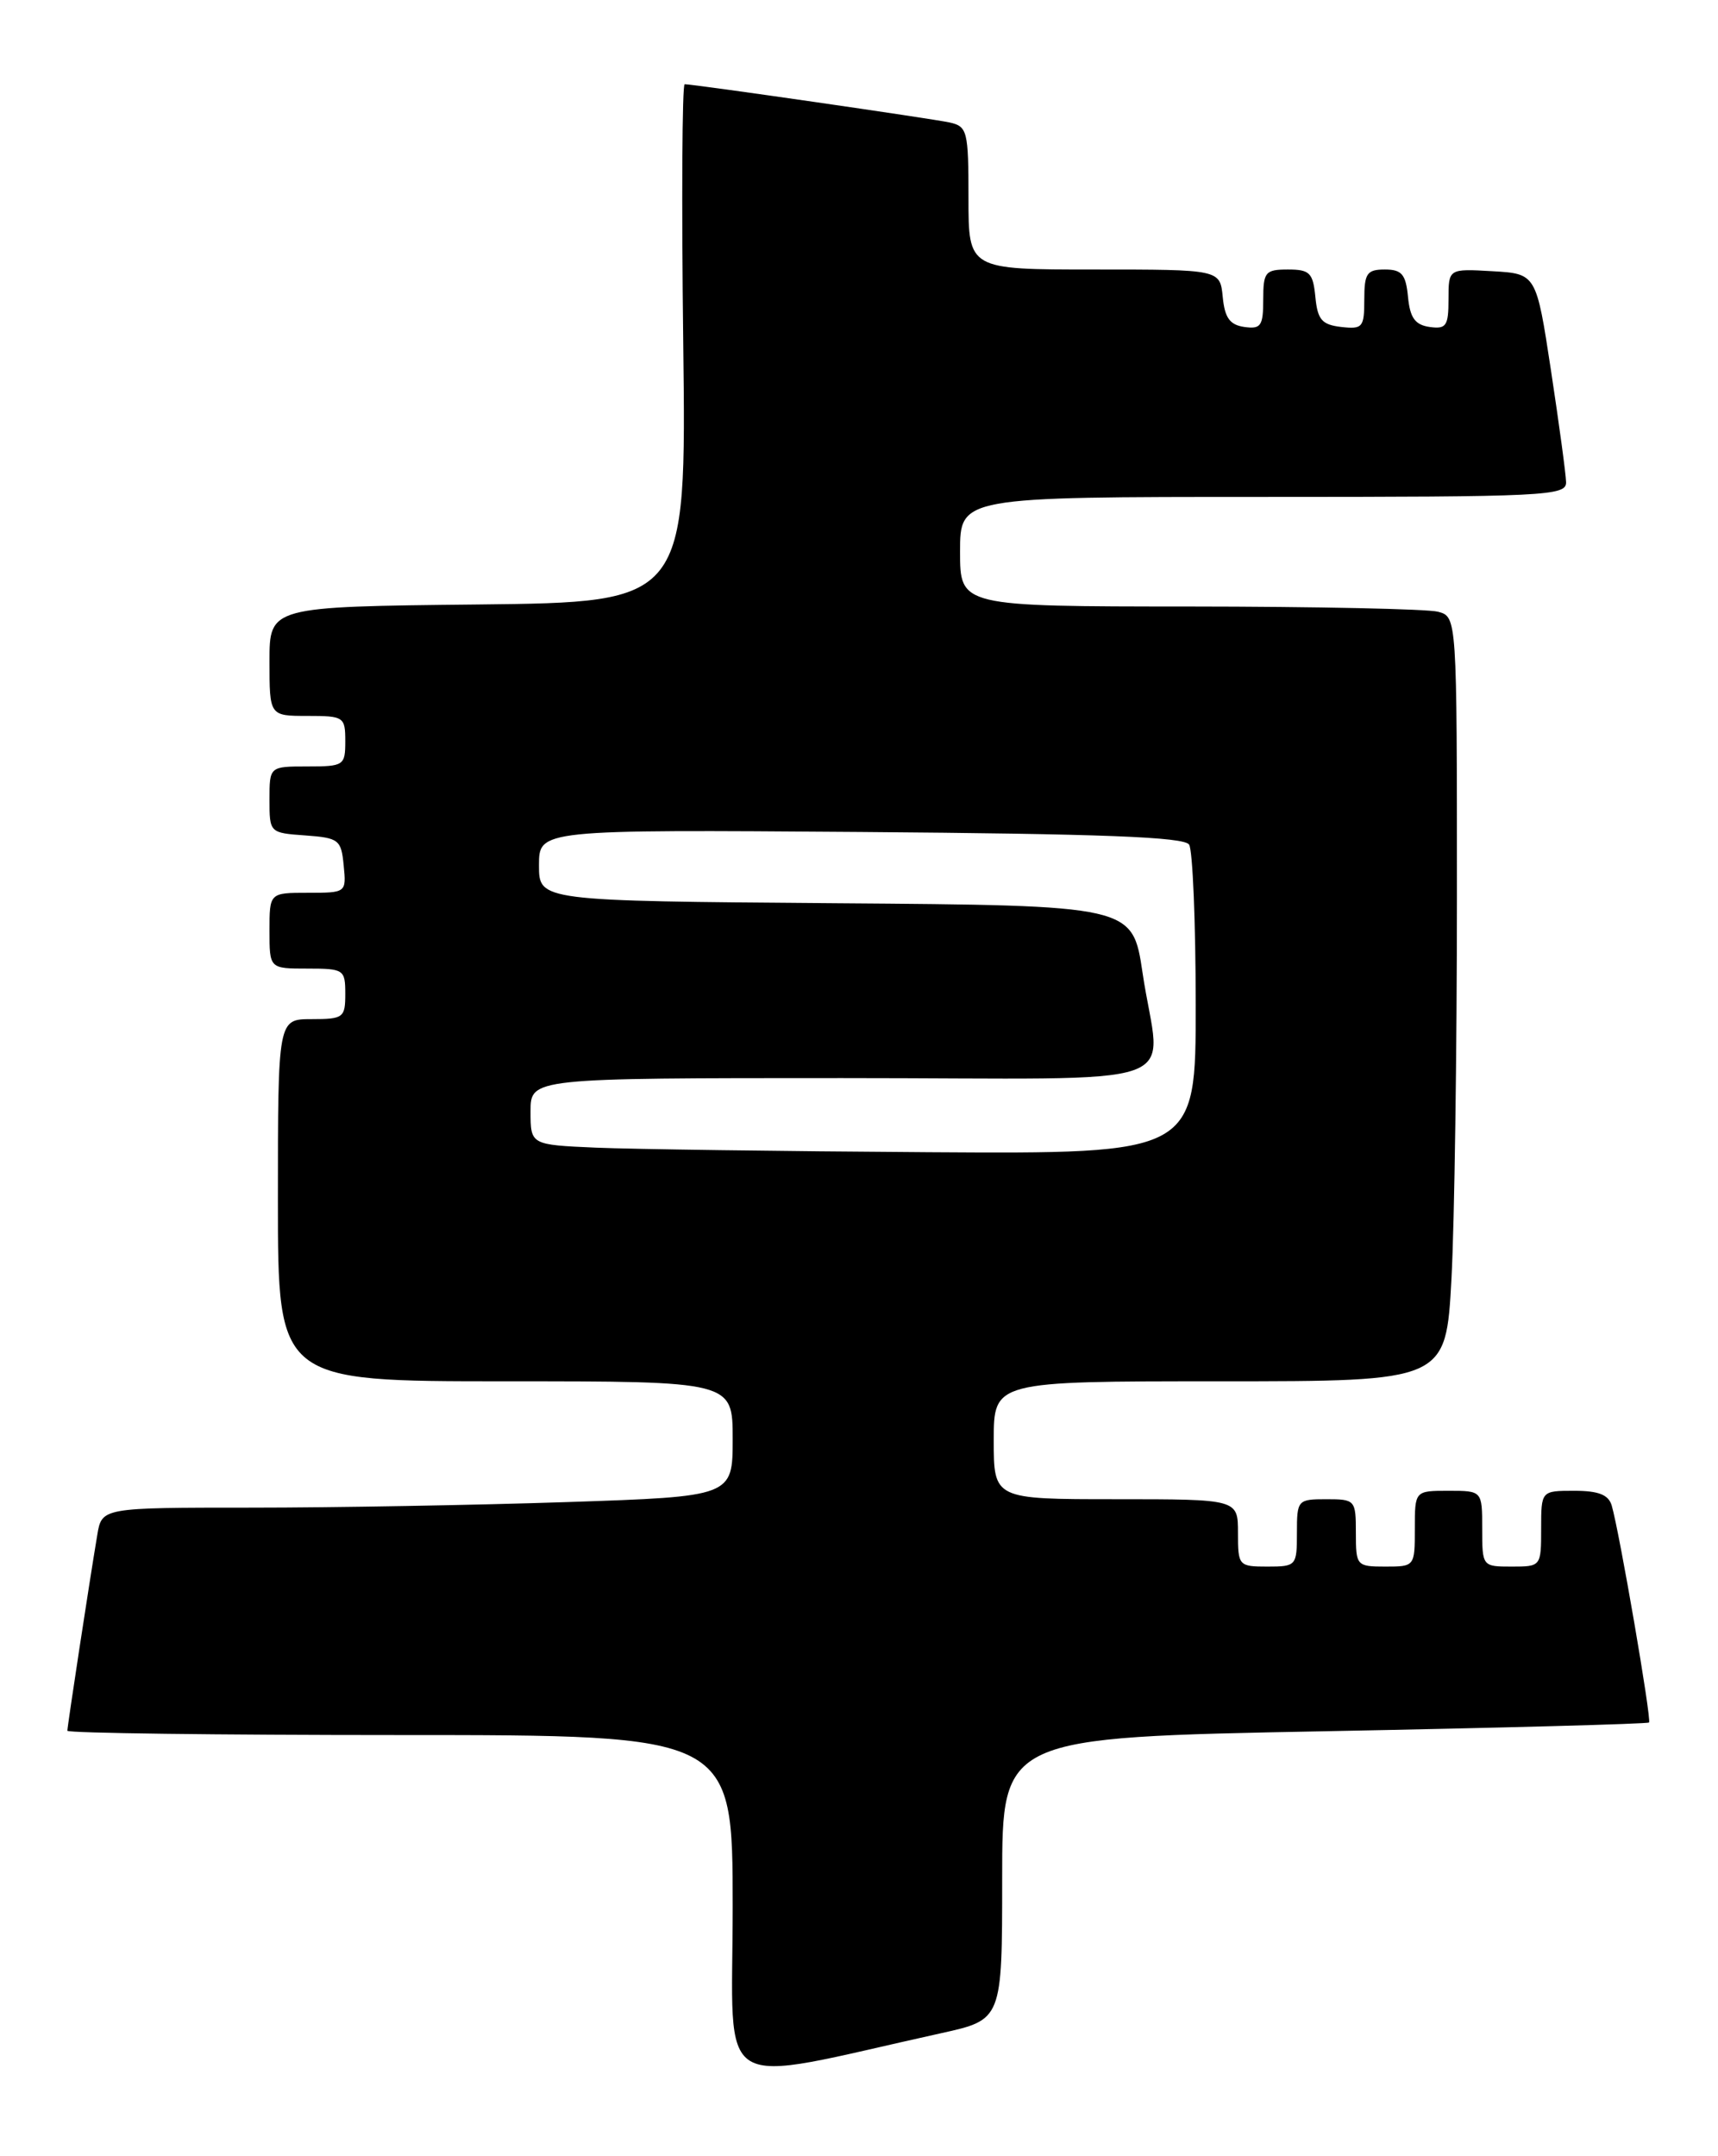 <?xml version="1.0" encoding="UTF-8" standalone="no"?>
<!DOCTYPE svg PUBLIC "-//W3C//DTD SVG 1.1//EN" "http://www.w3.org/Graphics/SVG/1.1/DTD/svg11.dtd" >
<svg xmlns="http://www.w3.org/2000/svg" xmlns:xlink="http://www.w3.org/1999/xlink" version="1.1" viewBox="0 0 204 256">
 <g >
 <path fill="currentColor"
d=" M 111.75 241.40 C 119.00 239.80 119.00 239.80 119.00 223.04 C 119.00 206.28 119.00 206.28 157.25 205.55 C 178.29 205.15 195.64 204.68 195.81 204.51 C 196.14 204.20 192.29 181.85 191.38 178.75 C 191.00 177.47 189.82 177.00 186.93 177.00 C 183.00 177.00 183.00 177.00 183.00 181.50 C 183.00 185.98 182.98 186.00 179.50 186.00 C 176.02 186.00 176.00 185.98 176.00 181.50 C 176.00 177.00 176.00 177.00 172.00 177.00 C 168.00 177.00 168.00 177.00 168.00 181.50 C 168.00 185.98 167.98 186.00 164.50 186.00 C 161.08 186.00 161.00 185.90 161.00 182.00 C 161.00 178.10 160.92 178.00 157.50 178.00 C 154.08 178.00 154.00 178.10 154.00 182.00 C 154.00 185.90 153.92 186.00 150.50 186.00 C 147.08 186.00 147.00 185.90 147.00 182.00 C 147.00 178.00 147.00 178.00 132.50 178.00 C 118.00 178.00 118.00 178.00 118.00 171.00 C 118.00 164.00 118.00 164.00 144.85 164.00 C 171.69 164.00 171.69 164.00 172.35 151.84 C 172.71 145.16 173.00 124.73 173.00 106.46 C 173.00 73.23 173.00 73.23 170.75 72.63 C 169.51 72.30 156.24 72.02 141.25 72.01 C 114.00 72.00 114.00 72.00 114.00 65.50 C 114.00 59.00 114.00 59.00 150.00 59.00 C 183.63 59.00 186.00 58.88 185.96 57.25 C 185.94 56.29 185.13 50.33 184.17 44.00 C 182.42 32.50 182.42 32.50 177.21 32.20 C 172.00 31.90 172.00 31.90 172.00 35.52 C 172.00 38.70 171.73 39.10 169.75 38.82 C 168.03 38.57 167.43 37.74 167.19 35.25 C 166.93 32.56 166.45 32.00 164.44 32.00 C 162.31 32.00 162.00 32.45 162.00 35.57 C 162.00 38.87 161.80 39.11 159.25 38.82 C 156.96 38.55 156.45 37.96 156.19 35.25 C 155.91 32.39 155.52 32.00 152.94 32.00 C 150.24 32.00 150.00 32.29 150.00 35.57 C 150.00 38.70 149.72 39.10 147.75 38.82 C 146.03 38.57 145.43 37.74 145.19 35.25 C 144.87 32.00 144.87 32.00 129.94 32.00 C 115.00 32.00 115.00 32.00 115.00 23.52 C 115.00 15.54 114.87 15.01 112.75 14.54 C 110.59 14.07 82.41 10.00 81.30 10.00 C 81.00 10.00 80.92 23.84 81.13 40.75 C 81.50 71.50 81.50 71.50 56.75 71.77 C 32.00 72.03 32.00 72.03 32.00 78.52 C 32.00 85.00 32.00 85.00 36.50 85.00 C 40.83 85.00 41.00 85.11 41.00 88.00 C 41.00 90.89 40.83 91.00 36.50 91.00 C 32.00 91.00 32.00 91.00 32.00 94.94 C 32.00 98.87 32.02 98.89 36.25 99.19 C 40.24 99.48 40.52 99.70 40.81 102.75 C 41.13 105.99 41.11 106.00 36.56 106.00 C 32.00 106.00 32.00 106.00 32.00 110.50 C 32.00 115.00 32.00 115.00 36.50 115.00 C 40.83 115.00 41.00 115.11 41.00 118.00 C 41.00 120.83 40.78 121.00 37.00 121.00 C 33.00 121.00 33.00 121.00 33.00 142.50 C 33.00 164.00 33.00 164.00 60.00 164.00 C 87.00 164.00 87.00 164.00 87.00 170.84 C 87.00 177.68 87.00 177.68 67.34 178.34 C 56.53 178.70 39.67 179.00 29.88 179.00 C 12.09 179.00 12.09 179.00 11.55 182.25 C 10.61 187.84 8.00 204.95 8.00 205.49 C 8.00 205.77 25.77 206.00 47.50 206.00 C 87.00 206.00 87.00 206.00 87.00 226.40 C 87.00 249.12 84.28 247.47 111.75 241.40 Z  M 70.75 136.26 C 63.00 135.92 63.00 135.92 63.00 131.96 C 63.00 128.00 63.00 128.00 100.00 128.00 C 142.57 128.00 137.76 129.68 135.67 115.50 C 134.48 107.50 134.48 107.50 99.24 107.24 C 64.00 106.97 64.00 106.97 64.00 102.74 C 64.00 98.50 64.00 98.50 102.21 98.78 C 130.84 99.00 140.62 99.37 141.20 100.28 C 141.62 100.95 141.98 109.49 141.98 119.25 C 142.00 137.00 142.00 137.00 110.25 136.80 C 92.79 136.69 75.01 136.44 70.75 136.26 Z "/>
</g>
</svg>